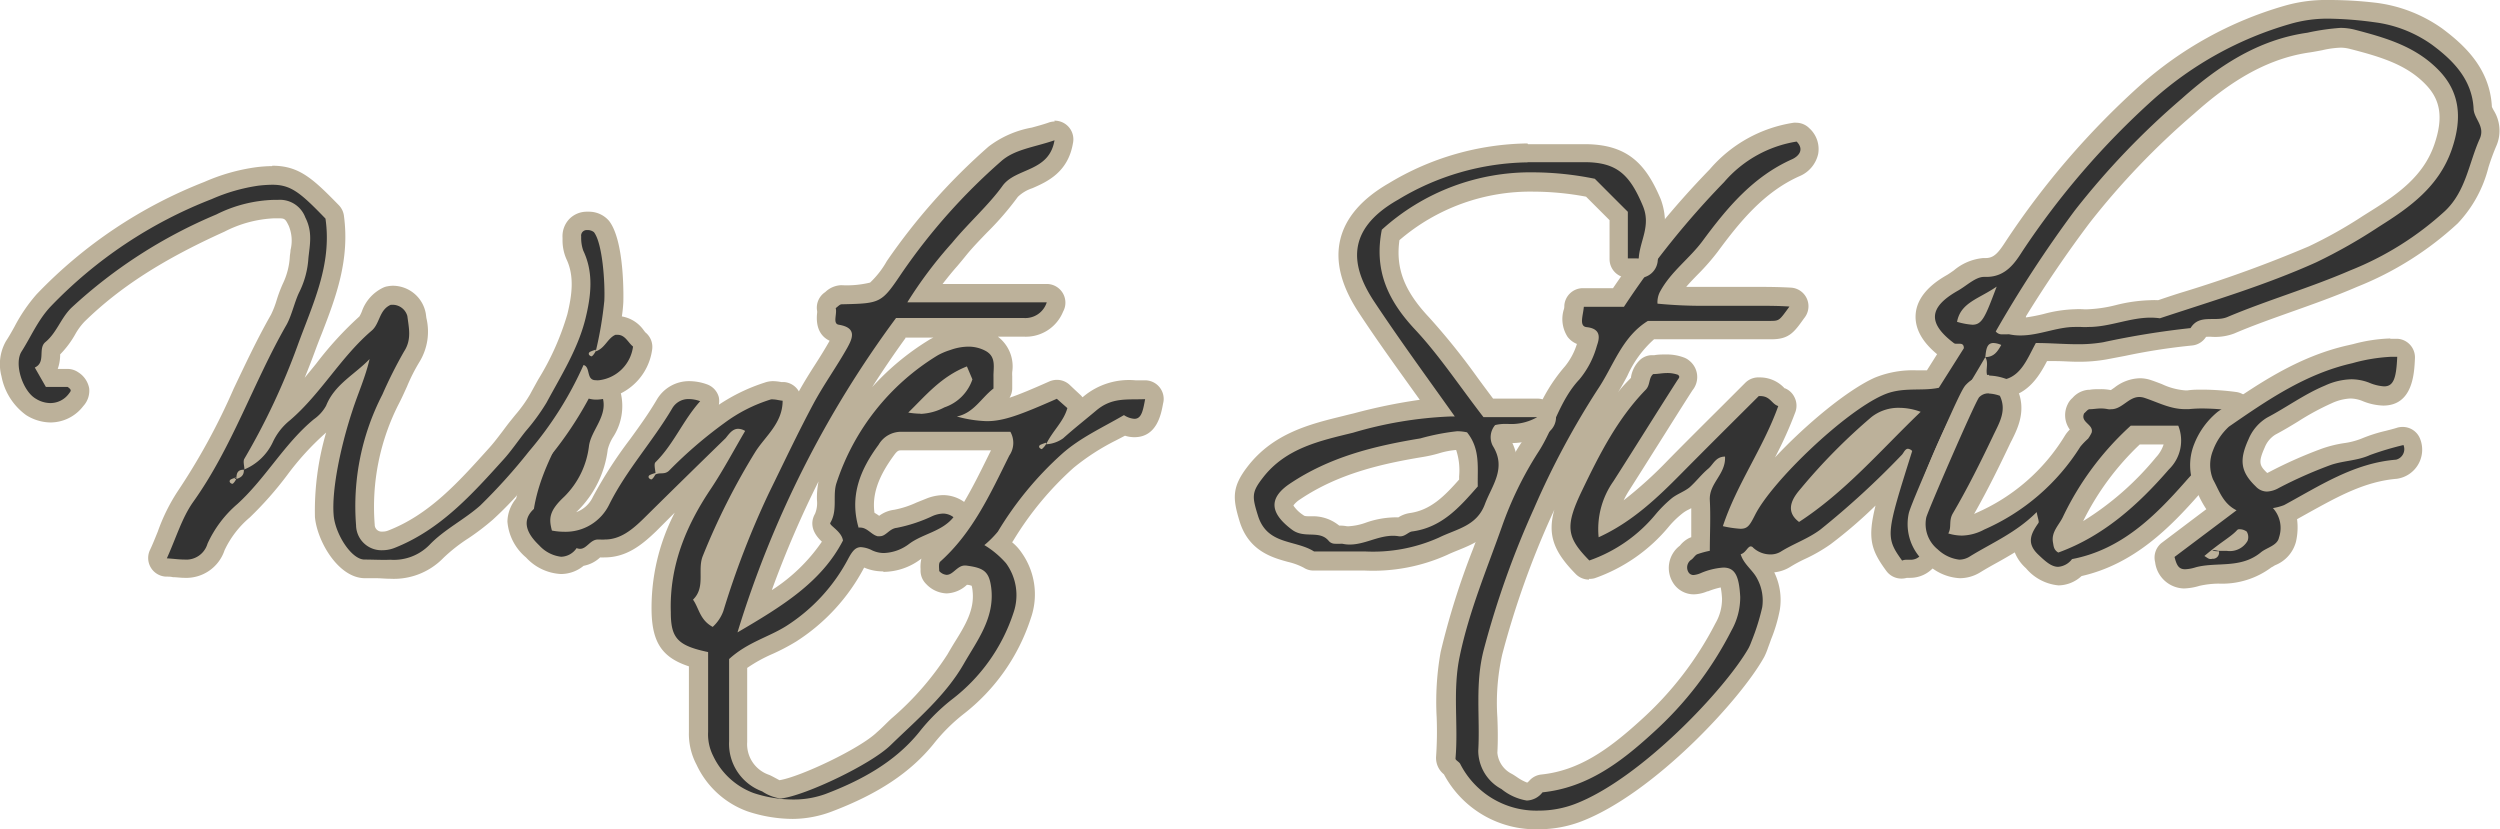 <svg xmlns="http://www.w3.org/2000/svg" viewBox="0 0 268.07 88.92"><defs><style>.cls-1{fill:#333;}.cls-2{fill:#bcb19a;}</style></defs><title>Recurso 4</title><g id="Capa_2" data-name="Capa 2"><g id="Capa_1-2" data-name="Capa 1"><path class="cls-1" d="M165,87.92a10.14,10.14,0,0,1-9.31-5.5.1.1,0,0,0-.05,0,1.34,1.34,0,0,1-.59-1.16,41.09,41.09,0,0,0,.06-4.31,29.91,29.91,0,0,1,.41-6.82A79.83,79.83,0,0,1,159,59.17c.37-1,.74-2,1.1-3a38.46,38.46,0,0,1,4-8.21,23.77,23.77,0,0,0,1.6-3.1A17.09,17.09,0,0,1,168.62,40a8.82,8.82,0,0,0,1.66-3.23,2.51,2.51,0,0,0,.15-.6h0l-.35,0a1.52,1.52,0,0,1-1.1-.57,2.59,2.59,0,0,1-.22-2.11c0-.19.07-.39.08-.57a1,1,0,0,1,1-.93h3.76a92,92,0,0,1,10.55-13,13.84,13.84,0,0,1,8.37-4.66h.14a1,1,0,0,1,.71.3,2,2,0,0,1,.67,1.86A2.47,2.47,0,0,1,192.55,18c-4.06,1.82-6.76,5.16-9.18,8.44a22.9,22.9,0,0,1-2,2.25,14.48,14.48,0,0,0-2.44,3c1.2.08,2.52.12,4.14.12l2.66,0,2.71,0c1.34,0,2.45,0,3.49.08a1,1,0,0,1,.85.57,1,1,0,0,1-.09,1l-.1.14c-1,1.43-1.3,1.81-2.69,1.82H177a11.72,11.72,0,0,0-3.42,4.46c-.44.81-.89,1.65-1.42,2.44a87.06,87.06,0,0,0-6.77,12.66,95.56,95.56,0,0,0-5.29,14.9,24.74,24.74,0,0,0-.55,7c0,1.21,0,2.46,0,3.71a3.74,3.74,0,0,0,2,3.18l.51.32a3.69,3.69,0,0,0,1.68.76c.19,0,.5,0,.94-.54a1,1,0,0,1,.64-.34c4.29-.45,7.6-2.76,11.25-6.09a37.14,37.14,0,0,0,8.22-10.66,6.17,6.17,0,0,0,.81-3.15c-.11-2.19-.48-2.19-.81-2.19a6.68,6.68,0,0,0-2,.52,3.18,3.18,0,0,1-1.16.28,1.61,1.61,0,0,1-1.38-.77,2,2,0,0,1,.57-2.69.52.52,0,0,0,.1-.11,2,2,0,0,1,.68-.56,4.3,4.3,0,0,1,.79-.26c0-.27,0-.55,0-.83,0-1.23,0-2.5,0-3.74a3.38,3.38,0,0,1,.19-1.41,9.78,9.78,0,0,1-.74.68,6.77,6.77,0,0,1-1.13.71,4.85,4.85,0,0,0-.79.47,10.84,10.84,0,0,0-1.57,1.56,17,17,0,0,1-7.6,5.3,1.12,1.12,0,0,1-.31,0,1,1,0,0,1-.72-.3c-2.79-2.84-3-4.45-1-8.63s3.95-7.94,7-11.07a1,1,0,0,0,.14-.4,2.33,2.33,0,0,1,.73-1.35,1,1,0,0,1,.56-.24l.37,0c.4,0,.8-.08,1.19-.08a4.33,4.33,0,0,1,1.54.25,1.49,1.49,0,0,1,.3.18,1.24,1.24,0,0,1,.16,1.82l-.06.1c-1.19,1.85-2.36,3.72-3.53,5.58s-2.2,3.49-3.31,5.22A8.49,8.49,0,0,0,172.35,56a33.58,33.58,0,0,0,7.26-6c2-2,3.94-4,5.84-5.85l2.39-2.38a1,1,0,0,1,.64-.29h.21a2.56,2.56,0,0,1,2,.89,1.9,1.9,0,0,0,.26.22,1,1,0,0,1,.61.5,1,1,0,0,1,.06.8,49.12,49.12,0,0,1-3,6.3,54,54,0,0,0-2.6,5.46,3.35,3.35,0,0,0,.55.06h.14a5.77,5.77,0,0,0,.53-.94c2-3.92,9.94-11.38,14.18-13.29a9.88,9.88,0,0,1,4.09-.7,11.5,11.5,0,0,0,1.69-.09l1.84-2.92-.23-.14c-1.09-.83-2.52-2.13-2.41-3.79s1.7-2.78,2.88-3.46c.26-.15.52-.33.79-.52a4.78,4.78,0,0,1,2.59-1.13h.26c1.43,0,2.15-1,3-2.31A85.4,85.4,0,0,1,230.11,9.93a39.06,39.06,0,0,1,15-8.33,15.28,15.28,0,0,1,4.52-.6,42.9,42.9,0,0,1,5,.38A14.64,14.64,0,0,1,261.33,4c2.19,1.6,4.73,3.92,4.91,7.66a2,2,0,0,0,.29.75,3.1,3.1,0,0,1,.27,2.93c-.34.77-.61,1.57-.89,2.41a12.54,12.54,0,0,1-3,5.61,33.86,33.86,0,0,1-10.49,6.6c-2.28,1-4.62,1.82-6.89,2.63-2.08.74-4.23,1.51-6.29,2.37a4.8,4.8,0,0,1-2,.29c-.91,0-1.24,0-1.51.49a1,1,0,0,1-.77.47,67.67,67.67,0,0,0-7.26,1.13l-2,.38a15.75,15.75,0,0,1-2.91.23c-.76,0-1.52,0-2.28-.06l-1.6-.06-.15.27c-.86,1.67-1.92,3.74-4.61,3.74a6.15,6.15,0,0,1-.93-.08,1.05,1.05,0,0,1-.55-.29,3.92,3.92,0,0,1-.27-.33l-.35.57c-.83,1.37-1.61,2.67-2.33,4a52.23,52.23,0,0,0-3,7.21l-.46,1.25a4.59,4.59,0,0,0,.47,4.67,1,1,0,0,1,0,1.29,2.41,2.41,0,0,1-2,.93h-.45a.92.92,0,0,1-.42.1,1,1,0,0,1-.79-.43c-1.89-2.62-1.91-3.47.05-9.82l-.52.51a63,63,0,0,1-6.9,6.18,15.94,15.94,0,0,1-2.56,1.48,19.49,19.49,0,0,0-1.76,1,3.07,3.07,0,0,1-1.63.43,3.67,3.67,0,0,1-1.67-.4l.24.29a6.56,6.56,0,0,1,1,1.33,5.86,5.86,0,0,1,.59,3.57,15.42,15.42,0,0,1-.88,3c-.11.3-.23.6-.33.9a6.3,6.3,0,0,1-.35.82c-2.36,4.3-11.63,14.35-19.1,17.19A11.67,11.67,0,0,1,165,87.92Zm38.63-43.19a3.66,3.66,0,0,0-2.39.81,61.46,61.46,0,0,0-7.43,7.51c-.32.37-.88,1-.82,1.53a.36.36,0,0,0,0,.1,62,62,0,0,0,8.9-7.94l2-2Zm12-9.88a4.48,4.48,0,0,0,1,.11,12.14,12.14,0,0,0,2.71-.44,13.28,13.28,0,0,1,3.12-.48,6.45,6.45,0,0,1,.76,0,5.53,5.53,0,0,0,.71,0,14.57,14.57,0,0,0,3.12-.47,16.79,16.79,0,0,1,3.52-.5c.32,0,.63,0,.93.05l3.05-1A136.2,136.2,0,0,0,248,27.33,48.44,48.44,0,0,0,253.91,24l.74-.46c3-1.87,6.06-4,7.33-7.73,1.08-3.15.72-5.52-1.15-7.45-2.22-2.3-5.07-3.18-8.57-4.08a5.15,5.15,0,0,0-1.3-.17,11.32,11.32,0,0,0-2.13.28c-.42.08-.84.17-1.29.23-5.58.79-9.85,4.07-12.95,6.83a83.4,83.4,0,0,0-11.34,11.86,127.9,127.9,0,0,0-7.72,11.52Zm-4.49-1.05.27,0c.16,0,.34-.23.58-.73A3.44,3.44,0,0,0,211.18,33.8Z"/><path class="cls-2" d="M249.68,2a39.64,39.64,0,0,1,4.89.38,13.59,13.59,0,0,1,6.17,2.39c2.24,1.65,4.35,3.72,4.5,6.91.05,1.09,1.27,1.86.65,3.22-1.17,2.6-1.46,5.57-3.7,7.71A33.15,33.15,0,0,1,252,29c-4.35,1.88-8.86,3.18-13.18,5-1.31.55-3-.36-3.93,1.18a90.24,90.24,0,0,0-9.38,1.52,15.47,15.47,0,0,1-2.73.21c-1.49,0-3-.13-4.48-.13-1,1.82-1.72,4-4.16,4a4.4,4.4,0,0,1-.77-.07c-.73-.74,0-1.61-.49-2.42.94,0,1.32-.61,1.71-1.3a2.21,2.21,0,0,0-.84-.21c-.73,0-.78.74-.87,1.51-1.39,2.42-2.82,4.61-4,6.91a64.26,64.26,0,0,0-3.51,8.59c-.69,1.92-.76,4,.65,5.66a1.4,1.4,0,0,1-1.21.57h-.35a1.2,1.2,0,0,0-.5.09c-1.84-2.55-1.71-2.85,1.08-11.75a.71.71,0,0,0-.45-.24c-.33,0-.48.49-.68.67a90.36,90.36,0,0,1-8.72,8c-1.34,1-2.89,1.51-4.27,2.38a2.09,2.09,0,0,1-1.09.28,2.73,2.73,0,0,1-1.85-.73.34.34,0,0,0-.25-.13c-.33,0-.53.69-1.08.84.32,1.09,1.34,1.72,1.8,2.68a4.9,4.9,0,0,1,.51,3,23.8,23.8,0,0,1-1.17,3.71,5.65,5.65,0,0,1-.29.67C185,73.89,175.9,83.53,168.88,86.21a10.91,10.91,0,0,1-3.85.71,9.16,9.16,0,0,1-8.45-5c-.11-.23-.52-.4-.51-.58.32-3.66-.33-7.3.46-11,1-4.79,2.89-9.27,4.5-13.82a38.07,38.07,0,0,1,3.89-8c1.66-2.52,2.3-5.56,4.43-7.83a9.59,9.59,0,0,0,1.88-3.61c.22-.65.6-1.81-1.08-2-.88-.07-.38-1.3-.32-2.18h4.3a91.16,91.16,0,0,1,10.74-13.37,12.94,12.94,0,0,1,7.78-4.35c.9.92.13,1.62-.5,1.9-4.18,1.87-6.94,5.18-9.58,8.75-1.38,1.87-3.36,3.26-4.52,5.36a2.39,2.39,0,0,0-.32,1.37,49.9,49.9,0,0,0,5.33.23c1.79,0,3.58,0,5.38,0,1.14,0,2.29,0,3.44.08-1.08,1.49-1.08,1.53-2,1.54H176.7c-2.8,1.73-3.69,4.84-5.38,7.34a87.5,87.5,0,0,0-6.85,12.81,96.06,96.06,0,0,0-5.34,15c-1,3.71-.41,7.31-.62,10.94A4.69,4.69,0,0,0,161,84.61a5.81,5.81,0,0,0,2.71,1.23,2.22,2.22,0,0,0,1.69-.88c4.8-.5,8.41-3.24,11.81-6.35a38,38,0,0,0,8.45-11A7.24,7.24,0,0,0,186.6,64c-.12-2.18-.52-3.14-1.81-3.14a7.4,7.4,0,0,0-2.39.58,2.53,2.53,0,0,1-.81.22.63.63,0,0,1-.55-.32,1,1,0,0,1,.37-1.36c.2-.17.35-.44.58-.55a10.16,10.16,0,0,1,1.35-.37c0-1.75.1-3.6,0-5.43s1.74-2.77,1.63-4.67c-1,0-1.27.85-1.78,1.28-.72.6-1.3,1.37-2,2-.57.47-1.32.71-1.91,1.17a13.64,13.64,0,0,0-1.71,1.69,16.09,16.09,0,0,1-7.15,5c-2.45-2.49-2.63-3.65-.78-7.5s3.79-7.69,6.82-10.8c.52-.53.3-1.26.81-1.69.49,0,1-.11,1.47-.11a3.41,3.41,0,0,1,1.19.19c.26.23.09.34-.09.62-2.3,3.59-4.54,7.21-6.84,10.8a8.88,8.88,0,0,0-1.58,6c3.59-1.64,6.3-4.23,8.95-6.92,2.8-2.83,5.62-5.63,8.22-8.22h.15c1.1,0,1.23.86,1.94,1.07-1.61,4.5-4.45,8.37-5.94,12.88a11.82,11.82,0,0,0,1.89.28c.78,0,1-.38,1.57-1.5,1.82-3.6,9.55-11,13.7-12.83,2.07-.94,4.09-.38,6-.79l2.68-4.24c0-.41-.21-.48-.44-.48l-.36,0a.39.39,0,0,1-.27-.07c-2.82-2.14-2.7-3.82.36-5.58,1-.55,1.94-1.52,2.88-1.52h.26c2.07,0,3.07-1.53,3.86-2.77a85.23,85.23,0,0,1,14-16.23,37.69,37.69,0,0,1,14.66-8.11A14.29,14.29,0,0,1,249.68,2M214.63,35.85c.2,0,.41,0,.6,0a.9.9,0,0,1,.23,0,5.43,5.43,0,0,0,1.2.12c2,0,3.88-.91,5.83-.91.22,0,.43,0,.65,0a7.37,7.37,0,0,0,.82,0c2.26,0,4.4-1,6.64-1a7.23,7.23,0,0,1,1,.07c5.63-1.86,11.32-3.55,16.76-6a57,57,0,0,0,6.79-3.86c3.19-2,6.37-4.24,7.75-8.25,1.12-3.26.92-6.09-1.38-8.47-2.49-2.58-5.68-3.49-9-4.36a6.22,6.22,0,0,0-1.55-.2,24.45,24.45,0,0,0-3.56.52c-5.39.76-9.67,3.68-13.48,7.08a83.57,83.57,0,0,0-11.47,12A129.5,129.5,0,0,0,214,35.54a.81.81,0,0,0,.68.31m-.58-5.12c-1.92,1.33-3.86,1.7-4.25,3.78a7.7,7.7,0,0,0,1.65.31c1.06,0,1.39-.89,2.6-4.09M192.86,56c5-3.24,8.78-7.71,13.09-11.84a6.65,6.65,0,0,0-2.29-.43,4.68,4.68,0,0,0-3,1,62.63,62.63,0,0,0-7.55,7.64c-.53.63-2,2.25-.21,3.59M249.68,0a16,16,0,0,0-4.82.65A39.83,39.83,0,0,0,229.43,9.2a86.7,86.7,0,0,0-14.32,16.62c-.81,1.26-1.29,1.85-2.18,1.85h-.26A5.66,5.66,0,0,0,209.5,29c-.26.18-.5.35-.7.47-.8.46-3.24,1.86-3.39,4.26-.13,2,1.36,3.47,2.3,4.25l-1.09,1.73c-.35,0-.73,0-1.12,0a10.78,10.78,0,0,0-4.48.79c-2.92,1.31-7.37,5-10.69,8.55a42.31,42.31,0,0,0,2.19-4.88,2,2,0,0,0-.11-1.59,1.93,1.93,0,0,0-1-.94l-.05,0a3.57,3.57,0,0,0-2.66-1.17h-.28a2,2,0,0,0-1.28.58l-2.38,2.38c-1.91,1.9-3.89,3.87-5.85,5.86a44.67,44.67,0,0,1-4.81,4.36,9.58,9.58,0,0,1,.55-1c1.11-1.74,2.2-3.48,3.3-5.22s2.34-3.73,3.53-5.58l0,0a2.24,2.24,0,0,0-.33-3.17,1.89,1.89,0,0,0-.6-.35,5.17,5.17,0,0,0-1.89-.32c-.46,0-.88,0-1.29.08l-.36,0a1.94,1.94,0,0,0-1.12.47,3.24,3.24,0,0,0-1,1.87l0,.08c-.49.51-1,1-1.4,1.58.36-.59.69-1.19,1-1.77a11.59,11.59,0,0,1,2.87-3.94h12.59c1.89,0,2.43-.75,3.49-2.24l.1-.13A2,2,0,0,0,192,30.84c-1.06-.06-2.19-.08-3.55-.08l-2.72,0-2.66,0c-.82,0-1.57,0-2.26,0,.39-.46.83-.91,1.29-1.38A24.22,24.22,0,0,0,184.18,27c2.34-3.17,4.94-6.4,8.78-8.11a3.38,3.38,0,0,0,2-2.39,3,3,0,0,0-.94-2.74,2,2,0,0,0-1.42-.6,1.23,1.23,0,0,0-.27,0,14.77,14.77,0,0,0-9,5,93.59,93.59,0,0,0-10.37,12.74h-3.22a2,2,0,0,0-2,1.86c0,.11,0,.3-.07.47a3.51,3.51,0,0,0,.42,2.89,2.35,2.35,0,0,0,1,.76,7.21,7.21,0,0,1-1.28,2.4,17.8,17.8,0,0,0-3.12,5.14,21.08,21.08,0,0,1-1.53,3,39,39,0,0,0-4.1,8.42c-.36,1-.73,2-1.1,3a82,82,0,0,0-3.48,11.06,30.35,30.35,0,0,0-.43,7,39,39,0,0,1-.06,4.21,2.25,2.25,0,0,0,.84,1.92A11.15,11.15,0,0,0,165,88.92a12.78,12.78,0,0,0,4.56-.84c7.8-3,17.13-13.12,19.62-17.65a7.33,7.33,0,0,0,.41-1c.11-.29.22-.59.32-.88a16.35,16.35,0,0,0,.94-3.18,6.75,6.75,0,0,0-.6-4,4,4,0,0,0,1.66-.55,15.4,15.4,0,0,1,1.67-.9,17.4,17.4,0,0,0,2.72-1.57,49.53,49.53,0,0,0,4.81-4.14c-.86,3.48-.52,4.73,1.15,7a2,2,0,0,0,1.62.83,2,2,0,0,0,.59-.08h.26a3.38,3.38,0,0,0,2.75-1.29,2,2,0,0,0,0-2.58c-.75-.88-.84-2.11-.28-3.68.16-.42.31-.84.46-1.26a49.76,49.76,0,0,1,2.93-7.07c.64-1.19,1.33-2.35,2.06-3.56a1.8,1.8,0,0,0,.4.1,6,6,0,0,0,1.09.1c3.12,0,4.47-2.31,5.36-4l.95,0c.76,0,1.54.07,2.33.07a16.73,16.73,0,0,0,3.09-.25l2-.38a66,66,0,0,1,7.15-1.11,2,2,0,0,0,1.53-.93,4.72,4.72,0,0,1,.68,0,5.79,5.79,0,0,0,2.34-.36c2-.86,4.17-1.62,6.24-2.36,2.28-.81,4.64-1.65,6.95-2.65a34.78,34.78,0,0,0,10.78-6.8,13.52,13.52,0,0,0,3.29-6,23.78,23.78,0,0,1,.85-2.31,4.1,4.1,0,0,0-.29-3.81c-.07-.13-.16-.3-.19-.38-.21-4.14-3-6.65-5.31-8.38a15.58,15.58,0,0,0-7.1-2.77A42.66,42.66,0,0,0,249.68,0ZM217.24,33.92c2.07-3.37,4.35-6.73,6.81-10a81.8,81.8,0,0,1,11.2-11.71c3-2.67,7.12-5.84,12.43-6.59.48-.07.92-.16,1.35-.24A10.08,10.08,0,0,1,251,5.11a4.15,4.15,0,0,1,1,.14c3.34.86,6.06,1.69,8.1,3.81,1.62,1.67,1.9,3.6.93,6.43-1.17,3.41-3.94,5.35-6.92,7.2l-.73.46a48.15,48.15,0,0,1-5.82,3.27,134.67,134.67,0,0,1-13.29,4.84c-1,.3-1.91.61-2.86.93a7.5,7.5,0,0,0-.82,0,16.86,16.86,0,0,0-3.73.53,14.48,14.48,0,0,1-2.91.44,3.86,3.86,0,0,1-.6,0,8.12,8.12,0,0,0-.86,0,14.24,14.24,0,0,0-3.36.51,19.16,19.16,0,0,1-1.9.37ZM170.37,62.07A2,2,0,0,0,171,62a18.07,18.07,0,0,0,8-5.6A9.91,9.91,0,0,1,180.47,55a3.47,3.47,0,0,1,.64-.38l.24-.13c0,1,0,2,0,3v.11l-.22.09a3,3,0,0,0-1,.82l0,0a3,3,0,0,0-.72,4,2.62,2.62,0,0,0,2.22,1.22,3.89,3.89,0,0,0,1.44-.32l.07,0a8.31,8.31,0,0,1,1.37-.42,8.74,8.74,0,0,1,.14,1.21,5.21,5.21,0,0,1-.71,2.64,36.17,36.17,0,0,1-8,10.38c-3.5,3.19-6.65,5.41-10.67,5.83a2,2,0,0,0-1.29.67,1.32,1.32,0,0,1-.22.2,4.93,4.93,0,0,1-1.11-.6c-.18-.12-.36-.24-.54-.34a2.81,2.81,0,0,1-1.55-2.26c.07-1.29.05-2.56,0-3.79a23.66,23.66,0,0,1,.52-6.75,93.88,93.88,0,0,1,5.23-14.74l.36-.79c-.76,2.72-.06,4.51,2.29,6.9a2,2,0,0,0,1.43.6Z"/><path class="cls-1" d="M85,86.77A14.37,14.37,0,0,1,80.47,86a8.59,8.59,0,0,1-4.9-4.52,6,6,0,0,1-.65-3c0-2.08,0-4.17,0-6.23V70.7c-3-.77-3.94-2-4-5-.15-4.69,1.28-9.09,4.48-13.85.62-.92,1.2-1.9,1.77-2.88q-3.77,3.66-7.49,7.35c-1.33,1.3-2.83,2.51-4.82,2.51a4.31,4.31,0,0,1-.71,0h0c-.1,0-.28.15-.43.27a2.29,2.29,0,0,1-1.53.7,2.91,2.91,0,0,1-2,.85A5.61,5.61,0,0,1,55.41,56a3,3,0,0,1,.86-2,32.2,32.2,0,0,1,3.37-8.32c.68-1.31,1.37-2.65,2-4a1,1,0,0,1,.92-.61H64.2a1,1,0,0,1,.81.42l.09.11a2,2,0,0,1,.47.78,5.27,5.27,0,0,1-.78,4.06A5.31,5.31,0,0,0,64.15,48a10.16,10.16,0,0,1-3,6.06c-1,1-1.23,1.45-1.17,2l.51,0a4.2,4.2,0,0,0,3.93-2.4,44.08,44.08,0,0,1,3.88-6.06c1-1.38,2-2.81,2.89-4.28a3,3,0,0,1,2.65-1.52,4.75,4.75,0,0,1,1.54.28,1,1,0,0,1,.64.7,1,1,0,0,1-.22.91,23.17,23.17,0,0,0-2.1,2.93c-.27.44-.56.89-.86,1.33.89-.79,1.84-1.53,2.76-2.25l1.4-1.1a17.37,17.37,0,0,1,5.27-2.7,1.68,1.68,0,0,1,.6-.1,4.72,4.72,0,0,1,.69.08l.41.07a1,1,0,0,1,.9,1,7.25,7.25,0,0,1-2.12,4.74,12.77,12.77,0,0,0-1,1.28,70.39,70.39,0,0,0-5.56,11,4.13,4.13,0,0,0-.16,1.54,5,5,0,0,1-.61,2.87l.21.45a4.21,4.21,0,0,0,.56,1,2.12,2.12,0,0,0,.32-.62,94.05,94.05,0,0,1,4.92-12.76l1-2c1.22-2.52,2.49-5.14,3.84-7.66.59-1.09,1.25-2.14,1.89-3.16s1.21-1.91,1.74-2.88a3.56,3.56,0,0,0,.37-.84,1.74,1.74,0,0,0-.57-.16c-.91-.15-1.3-.86-1.16-2.09a3.73,3.73,0,0,0,0-.42,1,1,0,0,1,.4-1.08l.12-.1a1.62,1.62,0,0,1,1-.49c3.75-.09,3.75-.09,5.72-3a65.64,65.64,0,0,1,10.73-12.06,10,10,0,0,1,4.25-1.91c.6-.16,1.23-.33,1.86-.55a1,1,0,0,1,.33-.06,1,1,0,0,1,.64.23,1,1,0,0,1,.35.92c-.41,2.7-2.28,3.52-3.78,4.18a4.54,4.54,0,0,0-2,1.27,29.41,29.41,0,0,1-3.17,3.67c-.77.8-1.57,1.63-2.27,2.49l-1,1.2a42.06,42.06,0,0,0-2.77,3.55h13.14a1,1,0,0,1,.84.47,1,1,0,0,1,.06,1,3.36,3.36,0,0,1-3.34,2.25c-2.09,0-4.1,0-6.15,0H96.59a110,110,0,0,0-15.71,30.5c3.76-2.3,6.63-4.48,8.47-7.73a3.78,3.78,0,0,0-.56-.57c-.31-.27-1.05-.92-.57-1.74a3.69,3.69,0,0,0,.34-2,6.6,6.6,0,0,1,.25-2.16A26.28,26.28,0,0,1,100,37.25a8.52,8.52,0,0,1,1.56-.67,6.92,6.92,0,0,1,2.24-.41,4.9,4.9,0,0,1,2.33.57,2.9,2.9,0,0,1,1.39,3.1,5.09,5.09,0,0,0,0,.55c0,.28,0,.57,0,.86v.41a1,1,0,0,1-.4.8,8.75,8.75,0,0,0-1.09,1c-.21.22-.42.45-.65.67h.42c1.59,0,3.17-.58,7.11-2.31a1,1,0,0,1,1.08.18l1.13,1.05a1,1,0,0,1,.29,1,4.56,4.56,0,0,1-.18.52l.29-.23c.44-.37.89-.72,1.31-1.09a6.76,6.76,0,0,1,4.91-1.47l1,0h0a1,1,0,0,1,1,1.18l0,.1c-.22,1.2-.52,2.83-2.11,2.83a2.66,2.66,0,0,1-1.1-.26l-1.34.74a24.38,24.38,0,0,0-4.7,3.06,35.57,35.57,0,0,0-6.66,8,3.77,3.77,0,0,1-.72.83,5.62,5.62,0,0,1,1.58,1.5,6.81,6.81,0,0,1,.91,6.2,20.32,20.32,0,0,1-6.92,9.82,20,20,0,0,0-3.35,3.36c-2.37,2.91-5.68,5.1-10.43,6.9A10.75,10.75,0,0,1,85,86.77Zm-5.84-13.4c0,2.06,0,4.1,0,6.14a4.42,4.42,0,0,0,3,4.44c.22.1.43.22.64.33a1.83,1.83,0,0,0,.83.34c2.46-.33,9.16-3.47,11.19-5.44l1.52-1.46a32.51,32.51,0,0,0,6.19-7.08c.22-.4.46-.79.7-1.18,1.2-2,2.35-3.89,2.09-6.23-.14-1.31-.26-1.41-1.85-1.62a2.12,2.12,0,0,0-.41.29,2.38,2.38,0,0,1-1.53.69A2.14,2.14,0,0,1,100,61.9a1,1,0,0,1-.3-.8s0-.1,0-.17a1.73,1.73,0,0,1,.43-1.47c3.08-2.76,4.84-6.32,6.7-10.1l.48-1a2,2,0,0,0,.33-1.11h-5.74c-1.72,0-3.44,0-5.16,0h0a1.84,1.84,0,0,0-1.73,1c-2,2.75-2.67,5-2.14,7.44a3.3,3.3,0,0,1,1,.59,1.6,1.6,0,0,0,.43.27,2,2,0,0,1,.25-.2A2.82,2.82,0,0,1,96,55.63a10.23,10.23,0,0,0,2.66-.85l1-.39a4.38,4.38,0,0,1,1.48-.32,2.89,2.89,0,0,1,1.71.58,1,1,0,0,1,.4.66,1,1,0,0,1-.19.76,7.36,7.36,0,0,1-3.2,2.14,8.13,8.13,0,0,0-1.74.9,5.85,5.85,0,0,1-3.35,1.16,4,4,0,0,1-1.68-.35,2.15,2.15,0,0,0-.76-.24h0a2.22,2.22,0,0,0-.42.65,20.16,20.16,0,0,1-7,7.62,21.22,21.22,0,0,1-2.4,1.26,14.34,14.34,0,0,0-3.31,1.93Zm24-32.73A13.55,13.55,0,0,0,100,43.12l.88-.36a4.33,4.33,0,0,0,2.39-2Z"/><path class="cls-2" d="M113.09,14.94h0m0,0c-.53,3.57-4.17,3-5.6,5s-3.67,4-5.4,6.1a45.54,45.54,0,0,0-4.8,6.38h14.95a2.4,2.4,0,0,1-2.44,1.68h-.07c-2,0-4,0-6.1,0H96.08a111.15,111.15,0,0,0-17,33.71c4.8-2.81,9-5.38,11.31-9.85-.14-1-1.51-1.63-1.36-1.89.83-1.4.21-2.95.68-4.32A25.19,25.19,0,0,1,100.55,38.1a7.11,7.11,0,0,1,1.35-.57,5.82,5.82,0,0,1,1.92-.36,3.86,3.86,0,0,1,1.85.45c1.2.64.83,1.8.86,2.81,0,.39,0,.79,0,1.23-1.31,1-2.11,2.63-3.93,3a13.28,13.28,0,0,0,3.21.5c1.81,0,3.59-.67,7.51-2.4l1.13,1c-.4,1.46-1.59,2.44-2.28,3.89v-.18a4.62,4.62,0,0,0-.62.23c-.21.13-.16.37.16.46,0,0,0,0,0,0s.3-.24.44-.52h0A3.44,3.44,0,0,0,114,47c1.11-1,2.38-2,3.51-2.95,1.71-1.46,3.27-1.17,5.28-1.25-.22,1.17-.37,2.11-1.15,2.11a2.33,2.33,0,0,1-1.12-.4c-2.27,1.33-4.71,2.42-6.68,4.19A36.4,36.4,0,0,0,107,57a10.7,10.7,0,0,1-1.45,1.45,9.85,9.85,0,0,1,2.32,1.94,5.79,5.79,0,0,1,.8,5.33A19.21,19.21,0,0,1,102.07,75a21.05,21.05,0,0,0-3.53,3.53c-2.64,3.25-6.3,5.19-10,6.6a10,10,0,0,1-3.52.6,13.59,13.59,0,0,1-4.23-.7,7.8,7.8,0,0,1-4.33-4,5.12,5.12,0,0,1-.53-2.55c0-2.87,0-5.74,0-8.56-3.27-.69-4-1.49-4-4.27-.16-4.93,1.59-9.22,4.31-13.26,1.33-2,2.45-4.12,3.66-6.18a1.48,1.48,0,0,0-.75-.23c-.62,0-1,.58-1.34,1q-4.43,4.31-8.82,8.65c-1.18,1.15-2.46,2.22-4.12,2.22a3.73,3.73,0,0,1-.57,0h-.17c-.85,0-1.2,1-1.93,1a1,1,0,0,1-.37-.08,2.07,2.07,0,0,1-1.66.93,3.76,3.76,0,0,1-2.34-1.21c-.81-.78-2.26-2.38-.58-3.92C58,49.9,60.74,46.14,62.51,42H64.2a2.09,2.09,0,0,1,.41.59c.6,2-1.21,3.52-1.45,5.2a9.16,9.16,0,0,1-2.66,5.47c-1.66,1.55-1.65,2.37-1.32,3.63a7,7,0,0,0,1.34.13,5.2,5.2,0,0,0,4.82-2.95c1.86-3.71,4.66-6.75,6.74-10.28a2,2,0,0,1,1.79-1,3.61,3.61,0,0,1,1.21.23c-1.85,2.06-2.84,4.61-4.79,6.54-.18.17-.06.65,0,1.16a3,3,0,0,0-.62.22c-.21.13-.16.37.15.47h0c.12,0,.3-.24.45-.52v0h0c.5-.28,1,.06,1.5-.45a46.71,46.71,0,0,1,5.89-5.07,16.47,16.47,0,0,1,5-2.54.71.71,0,0,1,.26,0c.28,0,.61.1,1,.14,0,2.4-1.85,3.79-2.92,5.47a73.28,73.28,0,0,0-5.63,11.15c-.63,1.51.33,3.36-1.06,4.71.65.91.72,2.17,2.11,2.92a4.26,4.26,0,0,0,1.14-1.69,92.66,92.66,0,0,1,4.87-12.62c1.58-3.22,3.11-6.47,4.8-9.63,1.11-2.06,2.51-4,3.63-6,.52-.95,1.1-2.13-.92-2.46-.69-.11-.15-1.18-.33-1.78.22-.15.42-.4.63-.41,4.25-.1,4.26-.09,6.53-3.46a64.14,64.14,0,0,1,10.57-11.87c1.45-1.3,3.55-1.5,5.77-2.27M98.73,44.38a6,6,0,0,0,2.54-.7,4.77,4.77,0,0,0,3-3l-.59-1.39c-2.77,1.09-4.43,3.14-6.29,4.95a8.56,8.56,0,0,0,1.29.12M92.08,56.57h.15c.77,0,1.19.76,1.87.93l.24,0c.68,0,1-.81,1.82-.9A16.31,16.31,0,0,0,100,55.33a3.09,3.09,0,0,1,1.12-.26,1.84,1.84,0,0,1,1.12.39C101,57,99,57.21,97.51,58.3a4.74,4.74,0,0,1-2.75,1A3,3,0,0,1,93.49,59a3,3,0,0,0-1.17-.33c-.57,0-.9.39-1.33,1.17a19.12,19.12,0,0,1-6.64,7.26c-1.91,1.22-4.18,1.75-6.17,3.57,0,3,0,5.91,0,8.84a5.43,5.43,0,0,0,3.55,5.35,4.77,4.77,0,0,0,1.88.75l.22,0c2.61-.35,9.53-3.63,11.66-5.7,2.83-2.75,5.92-5.33,7.88-8.77,1.4-2.44,3.27-4.83,2.93-8-.21-1.9-.82-2.25-2.72-2.5h-.13c-.8,0-1.25,1-1.94,1a1.18,1.18,0,0,1-.8-.41c0-.28-.09-.8.1-1,3.5-3.13,5.38-7.28,7.41-11.37a2.4,2.4,0,0,0,.12-2.56H101.9c-1.71,0-3.42,0-5.13,0h-.09a2.78,2.78,0,0,0-2.47,1.39c-2,2.7-3.14,5.54-2.13,8.94m20.16-24.12h0m10.53,10.36h0m-10.6,4.91h0m-41.91,3v.18h0v-.17h0m42.83-37.76H113a2,2,0,0,0-.6.13c-.58.2-1.18.36-1.76.52A10.81,10.81,0,0,0,106,15.72,66.21,66.21,0,0,0,95.09,28a9.69,9.69,0,0,1-1.79,2.3,10.58,10.58,0,0,1-3.09.28,2.6,2.6,0,0,0-1.71.73l-.07.05a2,2,0,0,0-.81,2,1.1,1.1,0,0,1,0,.18c-.21,1.89.64,2.67,1.34,3-.48.85-1,1.69-1.56,2.56s-1.19,1.88-1.74,2.87a2,2,0,0,0-1.55-1l-.32,0a5.09,5.09,0,0,0-.87-.1,2.65,2.65,0,0,0-.94.16,19.58,19.58,0,0,0-4.9,2.37,2.15,2.15,0,0,0,0-.8,2,2,0,0,0-1.28-1.39,5.62,5.62,0,0,0-1.87-.34,4,4,0,0,0-3.51,2c-.84,1.43-1.81,2.78-2.84,4.2a47.22,47.22,0,0,0-4,6.2,3.15,3.15,0,0,1-1.8,1.65l.11-.1a11.13,11.13,0,0,0,3.28-6.64,4.85,4.85,0,0,1,.53-1.25A6.11,6.11,0,0,0,66.53,42a3.33,3.33,0,0,0-.66-1.14l-.06-.06A1.94,1.94,0,0,0,64.2,40H62.51a2,2,0,0,0-1.84,1.21c-.56,1.31-1.22,2.58-1.92,3.92a34.54,34.54,0,0,0-3.41,8.33,4,4,0,0,0-.93,2.46,5.58,5.58,0,0,0,2,3.86,5.45,5.45,0,0,0,3.73,1.77,3.83,3.83,0,0,0,2.44-.88,3.51,3.51,0,0,0,1.77-.9h0a3.85,3.85,0,0,0,.48,0c2.35,0,4-1.34,5.52-2.8l2-2A22.22,22.22,0,0,0,69.87,65.7c.1,3.21,1.15,4.82,4,5.75v.8c0,2,0,4.15,0,6.25A7.08,7.08,0,0,0,74.69,82a9.63,9.63,0,0,0,5.46,5,15.53,15.53,0,0,0,4.86.81A12,12,0,0,0,89.24,87c4.92-1.87,8.37-4.16,10.85-7.21a19.3,19.3,0,0,1,3.2-3.2,21.29,21.29,0,0,0,7.24-10.29,7.72,7.72,0,0,0-1-7.06,5.1,5.1,0,0,0-1-1.09l.12-.18a34.3,34.3,0,0,1,6.47-7.81,24.29,24.29,0,0,1,4.51-2.92l1-.52a3.32,3.32,0,0,0,1,.16c2.42,0,2.88-2.46,3.09-3.64h0a1.76,1.76,0,0,0,.06-.46,2,2,0,0,0-2-2h-.1l-.93,0a7.61,7.61,0,0,0-5.55,1.72l-.13.1a1.62,1.62,0,0,0-.25-.28l-.57-.53-.55-.52a2,2,0,0,0-1.37-.54,2.1,2.1,0,0,0-.81.17c-1.89.84-3.23,1.4-4.27,1.75a2,2,0,0,0,.29-1v-.4c0-.31,0-.6,0-.9a3.73,3.73,0,0,1,0-.47A4,4,0,0,0,107,36.1l2.69,0h.09A4.31,4.31,0,0,0,114,33.4a1.92,1.92,0,0,0,.24-.95,2,2,0,0,0-2-2H101.07c.51-.65,1-1.27,1.57-1.91.34-.4.67-.8,1-1.21.68-.83,1.43-1.6,2.22-2.42a31.88,31.88,0,0,0,3.28-3.8,4.06,4.06,0,0,1,1.56-.93c1.53-.67,3.82-1.67,4.35-4.82a2,2,0,0,0-2-2.42Zm0,4Zm-16,19.17h3a3.91,3.91,0,0,0-.57.31,27.65,27.65,0,0,0-6,5q1.69-2.65,3.57-5.25ZM93.77,55c-.27-1.94.38-3.84,2.06-6.14.41-.57.53-.57.85-.57,1.55,0,3.2,0,5.22,0h4.36l-.32.65c-.83,1.69-1.65,3.34-2.56,4.88a3.89,3.89,0,0,0-2.25-.73,5.08,5.08,0,0,0-1.84.39l-1,.4a10.34,10.34,0,0,1-2.39.78,3.41,3.41,0,0,0-1.63.65,4.89,4.89,0,0,0-.53-.34Zm-11,8.25a109.79,109.79,0,0,1,5-11.63,8.81,8.81,0,0,0-.17,2,3,3,0,0,1-.2,1.46c-.33.57-.68,1.7.73,3a18.78,18.78,0,0,1-5.32,5.17Zm12-1.93a6.72,6.72,0,0,0,3.95-1.36l.08-.06A3.73,3.73,0,0,0,98.71,61v.09a2,2,0,0,0,.61,1.54,3.15,3.15,0,0,0,2.19,1,3.35,3.35,0,0,0,2.17-.92h0c.26,0,.42.08.51.1a3.19,3.19,0,0,1,.1.58c.22,2-.79,3.67-2,5.6-.24.4-.48.8-.71,1.2a31.46,31.46,0,0,1-6,6.86c-.52.48-1,1-1.54,1.46-1.82,1.77-8.25,4.8-10.46,5.15l-.37-.2c-.21-.11-.45-.25-.73-.37a3.47,3.47,0,0,1-2.36-3.53q0-3.06,0-6.13V71.62a16.12,16.12,0,0,1,2.74-1.51,22.49,22.49,0,0,0,2.51-1.32,21,21,0,0,0,7.29-7.93,5.13,5.13,0,0,0,2,.41Z"/><path class="cls-1" d="M41.87,61.06c-.49,0-1,0-1.47-.06s-.88,0-1.32,0c-2.17,0-4.1-3.42-4.3-5.63-.27-3.12.92-8.21,2-11.62.22-.67.46-1.33.7-2l.06-.14a6.12,6.12,0,0,0-1.69,2.23,4.62,4.62,0,0,1-1.53,1.78l-.08.08A30,30,0,0,0,30,50.3a36.54,36.54,0,0,1-3.9,4.41,11.27,11.27,0,0,0-3,3.89A3.35,3.35,0,0,1,19.77,61c-.36,0-.74,0-1.15-.07l-.78-.06a1,1,0,0,1-.81-.48,1,1,0,0,1-.05-.93c.32-.71.6-1.4.87-2.07a19.55,19.55,0,0,1,2-4.07,73,73,0,0,0,6.07-11.19c1.22-2.61,2.48-5.31,3.94-7.86a11.42,11.42,0,0,0,.68-1.72,14.87,14.87,0,0,1,.6-1.63A8.51,8.51,0,0,0,32,27.58c0-.21,0-.41.07-.62a5,5,0,0,0-.29-3.19,1.94,1.94,0,0,0-2.07-1.34h-.39A13.8,13.8,0,0,0,23.61,24c-6.7,3-11.4,6.07-15.25,9.83a7.71,7.71,0,0,0-1.13,1.56,8.1,8.1,0,0,1-1.72,2.18,2.28,2.28,0,0,0-.06.53A2.83,2.83,0,0,1,5,39.7l.5.86H7.25a1,1,0,0,1,.56.17,1.61,1.61,0,0,1,.76,1,1.35,1.35,0,0,1-.38,1.09A3.45,3.45,0,0,1,5.42,44.3a3.9,3.9,0,0,1-2.09-.64,5.66,5.66,0,0,1-2.19-3.51,3.93,3.93,0,0,1,.34-3c.34-.52.65-1.06,1-1.63a16.45,16.45,0,0,1,2.2-3.27,49.07,49.07,0,0,1,17.67-11.8,20,20,0,0,1,5.27-1.51,13,13,0,0,1,1.6-.11c2.48,0,3.76,1.2,6.43,3.93a1.06,1.06,0,0,1,.27.55c.65,4.48-.85,8.34-2.3,12.08-.26.69-.53,1.37-.78,2.06a78.47,78.47,0,0,1-3.41,7.93,10.43,10.43,0,0,1,1.06-1,33.65,33.65,0,0,0,4.22-4.65,36.47,36.47,0,0,1,4.54-5,2.6,2.6,0,0,0,.51-.86,3.44,3.44,0,0,1,1.81-2.07.65.65,0,0,1,.21-.06,3,3,0,0,1,.41,0,2.6,2.6,0,0,1,2.52,2.09l.06.48a5.29,5.29,0,0,1-.56,4A19.2,19.2,0,0,0,42.75,41c-.27.59-.54,1.18-.83,1.75A25.27,25.27,0,0,0,39.2,56.28,1.73,1.73,0,0,0,41,58a2.43,2.43,0,0,0,.94-.19c4.64-1.8,8-5.5,11.18-9.07l.09-.11c.48-.53,1-1.15,1.45-1.81.28-.38.57-.76.86-1.13L56,45.1a15.58,15.58,0,0,0,1.7-2.37c.29-.54.59-1.08.89-1.62a29.66,29.66,0,0,0,3.21-7.2c.5-2,.86-4.42-.18-6.59a4.11,4.11,0,0,1-.31-1.66v-.22a1.68,1.68,0,0,1,.44-1.26,1.62,1.62,0,0,1,1.2-.49h.15a2,2,0,0,1,1.41.62c1.23,1.6,1.4,6.43,1.32,8a19.24,19.24,0,0,1-.37,2.77l.2-.1a1.05,1.05,0,0,1,.24-.06l.36,0a2.47,2.47,0,0,1,2,1.12,2.91,2.91,0,0,0,.33.35,1,1,0,0,1,.36,1,5.19,5.19,0,0,1-4.39,4.42,3.11,3.11,0,0,1-.59.06,1.6,1.6,0,0,1-1.23-.49,37.59,37.59,0,0,1-5.17,7.76L56.2,50.64a38.88,38.88,0,0,1-4,4.34,26.63,26.63,0,0,1-2.53,1.91,18.13,18.13,0,0,0-2.85,2.25A6.4,6.4,0,0,1,41.87,61.06Z"/><path class="cls-2" d="M29.19,19.81c2,0,3,.82,5.71,3.63.73,5-1.41,9.24-3,13.64a73.38,73.38,0,0,1-5.69,12.1c-.18.29,0,.79,0,1.19H26.1c-.52,0-.77.27-.75,1h0c-.06,0-.22-.07-.19-.12l.21-.07c-.14,0-.2,0-.21.07a2.05,2.05,0,0,0-.41.16c-.21.13-.16.38.15.47h0c.11,0,.29-.24.44-.52h0c.56-.16.83-.43.81-1a5.88,5.88,0,0,0,3.08-2.9,6.54,6.54,0,0,1,1.87-2.4c3.32-2.85,5.44-6.78,8.76-9.61.89-.76.78-2.23,2.05-2.77l.24,0a1.65,1.65,0,0,1,1.53,1.21c.15,1.23.49,2.51-.35,3.79A48.89,48.89,0,0,0,41,42.31a26.11,26.11,0,0,0-2.82,14A2.72,2.72,0,0,0,41,59a3.62,3.62,0,0,0,1.31-.25C47.23,56.8,50.62,53,54,49.26c.8-.88,1.56-2,2.35-3a22.25,22.25,0,0,0,2.25-3.08c1.58-2.93,3.4-5.81,4.19-9.06.57-2.34.9-4.86-.25-7.25a4.14,4.14,0,0,1-.22-1.5.6.6,0,0,1,.64-.7H63a1.06,1.06,0,0,1,.69.23c.92,1.2,1.2,5.42,1.11,7.35a40,40,0,0,1-.92,5.43v-.18a3.79,3.79,0,0,0-.62.23c-.21.14-.16.38.15.48h0c.11,0,.3-.24.45-.53v0h0c1-.3,1.29-1.43,2.14-1.78l.21,0c.83,0,1.12.82,1.67,1.26a4.18,4.18,0,0,1-3.63,3.61,1.73,1.73,0,0,1-.37,0c-1.06,0-.53-1.43-1.31-1.63a38.18,38.18,0,0,1-5.84,9.25,61.37,61.37,0,0,1-5.23,5.81c-1.71,1.52-3.86,2.57-5.43,4.21a5.37,5.37,0,0,1-4.23,1.61C41,60.06,40,60,39.09,60c-1.43,0-3.14-2.77-3.31-4.72-.23-2.62.68-7.22,2-11.22.59-1.84,1.4-3.6,1.85-5.56-1.6,1.67-3.75,2.71-4.66,5a4.35,4.35,0,0,1-1.32,1.46c-3.17,2.62-5.15,6.31-8.19,9.08a12.31,12.31,0,0,0-3.21,4.26A2.37,2.37,0,0,1,19.77,60c-.57,0-1.2-.09-1.88-.13,1-2.21,1.61-4.3,2.79-6C24.89,48,27.17,41,30.75,34.78c.54-1,.84-2.41,1.32-3.41a9.54,9.54,0,0,0,1-3.69c.15-1.46.47-2.79-.33-4.36a2.9,2.9,0,0,0-2.92-1.89h-.43A14.64,14.64,0,0,0,23.19,23a53,53,0,0,0-15.53,10c-1.14,1.11-1.57,2.67-2.79,3.68-.84.69.09,2.17-1.14,2.73l1.19,2.08H7.25c.49.33.35.44.13.73a2.46,2.46,0,0,1-2,1,3,3,0,0,1-1.56-.48C2.44,41.93,1.47,39,2.32,37.68c1-1.57,1.72-3.31,3.07-4.77A48,48,0,0,1,22.7,21.35a19.26,19.26,0,0,1,5-1.44,14.12,14.12,0,0,1,1.48-.1M63.89,37.7h0M29.19,17.81a15.08,15.08,0,0,0-1.72.12,20.73,20.73,0,0,0-5.54,1.57,50.12,50.12,0,0,0-18,12.05A17.51,17.51,0,0,0,1.57,35c-.31.56-.6,1.08-.93,1.58a5,5,0,0,0-.48,3.77A6.68,6.68,0,0,0,2.8,44.51a5,5,0,0,0,2.62.79,4.44,4.44,0,0,0,3.52-1.77,2.41,2.41,0,0,0,.62-1.91,2.59,2.59,0,0,0-1.2-1.72,2,2,0,0,0-1.11-.34H6.19a4.57,4.57,0,0,0,.26-1.47V38a10.14,10.14,0,0,0,1.62-2.16,6.73,6.73,0,0,1,1-1.36c3.77-3.68,8.38-6.65,15-9.64a12.84,12.84,0,0,1,5.32-1.43h.35c.77,0,.83,0,1.22.8a4.14,4.14,0,0,1,.19,2.61c0,.21-.05.42-.07.64a7.67,7.67,0,0,1-.77,3,15.13,15.13,0,0,0-.65,1.74,10.14,10.14,0,0,1-.6,1.54c-1.48,2.59-2.75,5.31-4,7.93a69.86,69.86,0,0,1-6,11A19.88,19.88,0,0,0,16.92,57c-.27.66-.54,1.35-.85,2a2,2,0,0,0,1.72,2.83c.26,0,.51,0,.75.06.39,0,.81.07,1.23.07A4.33,4.33,0,0,0,24.08,59a10.35,10.35,0,0,1,2.71-3.52,37.6,37.6,0,0,0,4-4.53,29.54,29.54,0,0,1,4.09-4.49l.09-.08h0a29.92,29.92,0,0,0-1.2,9.06C34,58,36.24,61.94,39.08,62c.4,0,.82,0,1.26,0s1,.06,1.53.06a7.4,7.4,0,0,0,5.67-2.23,17.73,17.73,0,0,1,2.7-2.12,26.12,26.12,0,0,0,2.62-2A39.58,39.58,0,0,0,57,51.28l1.31-1.54a39.19,39.19,0,0,0,4.82-7,2.86,2.86,0,0,0,.82.11,3.94,3.94,0,0,0,.81-.09,6.18,6.18,0,0,0,5.16-5.22,2,2,0,0,0-.73-1.91L69,35.38a3.6,3.6,0,0,0-2.32-1.45c.08-.51.13-1,.16-1.56,0-.06.2-6.42-1.52-8.67a2.83,2.83,0,0,0-2.13-1h-.23a2.62,2.62,0,0,0-1.93.8,2.68,2.68,0,0,0-.71,2v.21a5,5,0,0,0,.41,2.06c.9,1.87.58,3.95.11,5.91a28.52,28.52,0,0,1-3.12,7c-.3.54-.6,1.08-.89,1.62a15,15,0,0,1-1.59,2.21l-.46.57c-.3.37-.59.76-.88,1.15-.49.64-.94,1.24-1.4,1.75l-.09.1c-3.28,3.65-6.38,7.1-10.79,8.81A1.54,1.54,0,0,1,41,57a.74.74,0,0,1-.82-.75,24.27,24.27,0,0,1,2.61-13c.31-.6.58-1.21.85-1.8A19.28,19.28,0,0,1,45,38.77a6.23,6.23,0,0,0,.72-4.67l-.06-.46a3.6,3.6,0,0,0-3.51-3,3,3,0,0,0-.59.06,1.66,1.66,0,0,0-.42.12,4.45,4.45,0,0,0-2.34,2.58,3.74,3.74,0,0,1-.26.53A36.94,36.94,0,0,0,33.9,39c-.41.51-.82,1-1.23,1.51.37-.91.73-1.83,1.08-2.78.25-.68.51-1.36.77-2,1.5-3.87,3-7.86,2.36-12.59A2,2,0,0,0,36.33,22c-2.79-2.86-4.26-4.23-7.14-4.23Z"/><path class="cls-1" d="M140.9,60.16a1,1,0,0,1-.53-.15,7,7,0,0,0-2-.74c-1.63-.45-3.66-1-4.47-3.62-.73-2.36-.76-3.16.72-5,2.54-3.27,6.31-4.19,9.63-5l1.18-.29a47.56,47.56,0,0,1,8.65-1.58l-1.63-2.28c-2.06-2.88-4-5.61-5.9-8.44-1.76-2.65-2.37-4.95-1.88-7s2.09-3.9,4.74-5.42a28.45,28.45,0,0,1,14.37-4.14l1,0c.6,0,1.21,0,1.81,0l3.36,0c4.16,0,5.73,1.87,7.17,5.27a6.16,6.16,0,0,1,0,4.43,8.12,8.12,0,0,0-.34,1.67c0,.29-.16,1-1.22,1h-.95a1,1,0,0,1-1-1v-4.6l-3-3a32.61,32.61,0,0,0-6.07-.61,22.53,22.53,0,0,0-15.35,5.68c-.59,3.48.42,6.32,3.35,9.46A69.77,69.77,0,0,1,157.54,41c.67.9,1.35,1.82,2.07,2.76h5.26a1,1,0,0,1,1,.75,1,1,0,0,1-.48,1.12,6.63,6.63,0,0,1-3.58.86h-.18a6.32,6.32,0,0,0-.64,0,1.16,1.16,0,0,0,0,.79c1.47,2.35.54,4.33-.22,5.93a13.22,13.22,0,0,0-.53,1.22c-.84,2.24-2.62,3-4.19,3.59-.41.17-.84.34-1.25.54a18.34,18.34,0,0,1-8.39,1.58l-1.73,0-1.7,0c-.66,0-1.32,0-2,0Zm2.8-2.87a2.35,2.35,0,0,1,.47,0,2.62,2.62,0,0,0,.57.06,7.58,7.58,0,0,0,2-.42,8.53,8.53,0,0,1,2.61-.52,4.28,4.28,0,0,1,.81.07,1,1,0,0,1,.2-.14,2.23,2.23,0,0,1,.88-.37c2.72-.36,4.42-2.21,6.19-4.21,0-.24,0-.49,0-.73a6.3,6.3,0,0,0-.72-3.79,3.91,3.91,0,0,0-.49,0,9,9,0,0,0-2.24.4c-.5.13-1,.27-1.54.36-4.56.75-9.35,1.83-13.6,4.7-.54.36-1.18.91-1.2,1.43s.51,1.15,1.48,1.87a2.24,2.24,0,0,0,1.41.32,3.3,3.3,0,0,1,2.65,1h.49Z"/><path class="cls-2" d="M163.81,17.39l.92,0c.61,0,1.23,0,1.85,0l3,0h.32c3.5,0,4.86,1.36,6.25,4.66.92,2.16-.33,3.79-.43,5.66a.82.82,0,0,1-.22,0h-.95v-5c-1.28-1.27-2.41-2.41-3.54-3.54a33.51,33.51,0,0,0-6.57-.69,23.72,23.72,0,0,0-16.27,6.15c-.87,4.41.7,7.63,3.53,10.67,2.6,2.77,4.72,6,7.37,9.43h5.76a5.6,5.6,0,0,1-3.09.73h-.19a4.47,4.47,0,0,0-1.23.12,2,2,0,0,0-.25,2.23c1.5,2.4-.09,4.23-.85,6.26-.88,2.35-3,2.63-4.94,3.58a17.28,17.28,0,0,1-7.95,1.48c-1.14,0-2.28,0-3.43,0-.68,0-1.36,0-2,0-2-1.27-5-.67-6-3.8-.66-2.11-.7-2.55.55-4.15,2.46-3.16,6.17-3.93,9.63-4.78a42.61,42.61,0,0,1,10.39-1.74H156c-3-4.22-5.89-8.17-8.6-12.25-2.48-3.71-3.29-7.71,2.52-11a27.47,27.47,0,0,1,13.87-4M143.2,58.31l.51,0a1.06,1.06,0,0,1,.25,0,3.44,3.44,0,0,0,.78.08c1.59,0,3-.94,4.64-.94a3.47,3.47,0,0,1,.64.06h.14c.51,0,.88-.47,1.24-.52,3.23-.42,5.14-2.65,7.06-4.83-.05-2,.3-4-1.15-5.8a4.92,4.92,0,0,0-1.06-.12,24.21,24.21,0,0,0-3.95.77c-5,.82-9.74,2-14,4.86-2.37,1.6-2.06,3.21.24,4.93,1.34,1,2.92,0,3.93,1.19a.85.85,0,0,0,.72.31m21.67-13.56h0m-1.07-29.36a29.43,29.43,0,0,0-14.87,4.27c-2.9,1.67-4.66,3.71-5.21,6.06s.1,4.94,2,7.83,3.85,5.59,5.92,8.48l.61.85a58.41,58.41,0,0,0-7.06,1.45l-.63.15-.55.14c-3.48.85-7.42,1.82-10.18,5.36-1.78,2.28-1.64,3.51-.88,6,1,3.13,3.49,3.82,5.16,4.28a7.09,7.09,0,0,1,1.69.62,1.94,1.94,0,0,0,1.07.31H141c.57,0,1.18,0,1.92,0l1.69,0,1.74,0a19.38,19.38,0,0,0,8.83-1.68c.37-.18.77-.34,1.19-.51,1.67-.68,3.75-1.52,4.74-4.17.14-.36.32-.74.51-1.15.7-1.48,1.73-3.65.55-6.16a7.45,7.45,0,0,0,3.61-1,2,2,0,0,0-.92-3.77H160.1c-.6-.8-1.19-1.59-1.75-2.36A72.54,72.54,0,0,0,153.21,34c-2.63-2.8-3.57-5.24-3.15-8.25a21.53,21.53,0,0,1,14.42-5.2,30.78,30.78,0,0,1,5.59.54l2.52,2.52v4.18a2,2,0,0,0,2,2h.95a2,2,0,0,0,2.22-1.91,7.31,7.31,0,0,1,.31-1.45,7.2,7.2,0,0,0,0-5.09c-1.53-3.61-3.42-5.86-8.08-5.88h-3.37c-.69,0-1.25,0-1.78,0l-1,0ZM138.7,54.18a2.79,2.79,0,0,1,.73-.65c4.09-2.75,8.76-3.81,13.2-4.54a14.5,14.5,0,0,0,1.63-.37,8.52,8.52,0,0,1,1.88-.37,6.93,6.93,0,0,1,.32,2.81v.36c-1.6,1.81-3.08,3.3-5.33,3.6a3.11,3.11,0,0,0-1.19.46,5.12,5.12,0,0,0-.56,0,9.77,9.77,0,0,0-2.91.56,6.4,6.4,0,0,1-1.73.38,1.37,1.37,0,0,1-.36,0,3.71,3.71,0,0,0-.67-.06h-.11a4.44,4.44,0,0,0-3-1c-.48,0-.73,0-.84-.12a3.68,3.68,0,0,1-1.05-1Z"/><path class="cls-1" d="M220.73,61.8a4.36,4.36,0,0,1-2.81-1.57,2.92,2.92,0,0,1-1.08-2.67,35,35,0,0,1-3.1,1.87c-.64.36-1.27.72-1.89,1.09a3.2,3.2,0,0,1-1.7.51,4.49,4.49,0,0,1-2.68-1.14l-.21-.15a4.51,4.51,0,0,1-1.61-4.44c0-.09,5.14-12.57,5.92-13.37a2.3,2.3,0,0,1,1.72-.73,5,5,0,0,1,1.41.27,1.16,1.16,0,0,1,.65.54c.9,1.88.11,3.46-.53,4.73l-.23.48c-1.19,2.49-2.63,5.44-4.32,8.32a1.3,1.3,0,0,0-.15.73v.15h.26a4.34,4.34,0,0,0,2-.55,22.14,22.14,0,0,0,9.87-8.5,3.28,3.28,0,0,1,.67-.74,3.07,3.07,0,0,0,.26-.25.91.91,0,0,0,.1-.16l-.08-.08a1.84,1.84,0,0,1-.58-2.26.89.89,0,0,1,.27-.34l.09-.09a1.65,1.65,0,0,1,1-.58h.17c.37,0,.74-.07,1.1-.07a5.26,5.26,0,0,1,1,.1l.13,0a2,2,0,0,0,.92-.47,3.59,3.59,0,0,1,2.12-.84,2.83,2.83,0,0,1,.9.15c.38.12.75.27,1.12.41a8,8,0,0,0,2.86.74l.36,0c.49,0,1-.07,1.55-.07a27.07,27.07,0,0,1,3.42.25,1,1,0,0,1,.86.8,1,1,0,0,1-.51,1.07c-1.37.74-1.93,1.18-2,2.56-.07,1.73-1.37,3.16-2.42,4.3l-.47.52c-3.11,3.55-6.88,7.41-12.4,8.57A2.85,2.85,0,0,1,220.73,61.8ZM229,46.66a30,30,0,0,0-6.76,9.19,6.63,6.63,0,0,1-.51.87c-.36.56-.56.89-.49,1.3h0c3.68-1.51,7-4.11,10.66-8.32a3.47,3.47,0,0,0,1.06-3Z"/><path class="cls-2" d="M213.29,42.2a3.94,3.94,0,0,1,1.15.24c.79,1.64-.12,3-.75,4.35-1.33,2.79-2.72,5.58-4.28,8.24-.49.83-.11,1.49-.5,2.17a5.12,5.12,0,0,0,1.46.23,5.31,5.31,0,0,0,2.4-.65,23.12,23.12,0,0,0,10.3-8.88,7.45,7.45,0,0,1,.83-.86,4.15,4.15,0,0,0,.38-.64c.27-.9-1.26-1.1-.8-2.08.19-.15.37-.42.57-.44.39,0,.8-.08,1.19-.08a3.59,3.59,0,0,1,.81.08,1.37,1.37,0,0,0,.34,0c1.15,0,1.85-1.31,3-1.31a1.77,1.77,0,0,1,.58.1c1.4.46,2.74,1.2,4.3,1.2l.45,0a14.13,14.13,0,0,1,1.46-.07,26.41,26.41,0,0,1,3.29.24c-1.44.79-2.43,1.48-2.5,3.41-.07,1.59-1.6,3-2.64,4.2-3.3,3.75-6.9,7.3-12.15,8.3a2.06,2.06,0,0,1-1.49.83c-.74,0-1.4-.62-2.12-1.3-1.32-1.24-.79-2.26,0-3.39.11-.15-.06-.49-.18-1.18-2.19,2.2-4.78,3.29-7.14,4.74a2.14,2.14,0,0,1-1.17.36,4.08,4.08,0,0,1-2.3-1.1,3.49,3.49,0,0,1-1.23-3.42c.15-.67,5.28-12.49,5.67-12.89a1.35,1.35,0,0,1,1-.42m7.51,17.06c4.81-1.75,8.54-5.1,11.84-8.91a4.3,4.3,0,0,0,1-4.69h-5.09a31.55,31.55,0,0,0-7.27,9.77c-.4.87-1.29,1.62-1.07,2.77.07.4.08.77.55,1.06M213.29,40.2a3.28,3.28,0,0,0-2.43,1c-.3.3-.53.54-3.33,6.93-1.79,4.11-2.76,6.44-2.86,6.93a5.46,5.46,0,0,0,2,5.46l.19.14A5.46,5.46,0,0,0,210.15,62a4.21,4.21,0,0,0,2.22-.65c.6-.37,1.21-.71,1.86-1.07s1.2-.68,1.81-1.05a4.52,4.52,0,0,0,1.2,1.7,5.19,5.19,0,0,0,3.49,1.84,3.73,3.73,0,0,0,2.47-1c5.66-1.29,9.5-5.22,12.67-8.82.14-.17.3-.34.46-.51,1.15-1.27,2.59-2.84,2.67-4.94,0-.79.16-1,1.47-1.73a2,2,0,0,0-.71-3.74,28.83,28.83,0,0,0-3.54-.25c-.57,0-1.12,0-1.65.08h-.26a7.15,7.15,0,0,1-2.49-.67c-.39-.15-.78-.3-1.17-.43a3.67,3.67,0,0,0-1.22-.2,4.61,4.61,0,0,0-2.7,1l-.39.27a5.42,5.42,0,0,0-1.1-.1c-.42,0-.83,0-1.19.07l-.17,0a2.55,2.55,0,0,0-1.65.87l0,0a2,2,0,0,0-.51.67,2.62,2.62,0,0,0,.22,2.72,3.59,3.59,0,0,0-.54.68A20.86,20.86,0,0,1,211.91,55l-.23.11c1.47-2.59,2.74-5.19,3.81-7.44.07-.15.15-.31.23-.46.65-1.31,1.64-3.29.53-5.61a2,2,0,0,0-1.22-1,5.85,5.85,0,0,0-1.74-.33Zm16.1,7.46H232a3.66,3.66,0,0,1-.82,1.38,31.58,31.58,0,0,1-7.81,6.84,29,29,0,0,1,6.07-8.22Z"/><path class="cls-1" d="M234.22,62.07c-1.57,0-1.92-1.34-2.11-2.07a1,1,0,0,1,.37-1l5.58-4.22a7.51,7.51,0,0,1-1.35-2.1c-.12-.25-.24-.49-.37-.72a5.12,5.12,0,0,1-.06-4,7.4,7.4,0,0,1,2.17-3c4.1-2.83,8.34-5.77,13.57-7l.62-.14a16.14,16.14,0,0,1,3.73-.57,6.62,6.62,0,0,1,.77,0,1,1,0,0,1,.91,1c-.07,1.64-.18,4.12-2.41,4.12A5.78,5.78,0,0,1,253.7,42a4.39,4.39,0,0,0-1.58-.31,6.26,6.26,0,0,0-2.43.59,28.32,28.32,0,0,0-3.7,2c-.78.47-1.58,1-2.41,1.4A3.85,3.85,0,0,0,242,47.52c-.86,1.94-.75,2.71.55,4,.27.26.43.26.5.26a1.88,1.88,0,0,0,.81-.28A49.25,49.25,0,0,1,249.4,49a11.87,11.87,0,0,1,2.16-.52,9,9,0,0,0,2.13-.57,15.17,15.17,0,0,1,2.44-.77c.42-.11.86-.22,1.27-.35a1,1,0,0,1,.29,0,1,1,0,0,1,.95.66,2.17,2.17,0,0,1-.19,1.93,2.13,2.13,0,0,1-1.48,1c-3.59.3-6.6,2-9.79,3.74-.62.35-1.24.69-1.87,1l-.1,0a5.06,5.06,0,0,1,.06,2.75,2.84,2.84,0,0,1-1.72,1.83A3.66,3.66,0,0,0,243,60a7.86,7.86,0,0,1-5.07,1.53,10.44,10.44,0,0,0-2.31.28A5.1,5.1,0,0,1,234.22,62.07Zm5.9-4.53h0Z"/><path class="cls-2" d="M256.37,38.26c.23,0,.45,0,.68,0-.1,2.27-.38,3.17-1.41,3.17a4.93,4.93,0,0,1-1.59-.39,5.31,5.31,0,0,0-1.93-.37,7.15,7.15,0,0,0-2.81.67c-2.21.92-4.11,2.33-6.2,3.43a4.88,4.88,0,0,0-2,2.32c-1,2.19-.9,3.47.78,5.08a1.66,1.66,0,0,0,1.19.54,2.84,2.84,0,0,0,1.28-.39,47,47,0,0,1,5.42-2.41c1.42-.53,2.93-.47,4.36-1.12a32.18,32.18,0,0,1,3.58-1.07,1.16,1.16,0,0,1-.8,1.57c-4.54.37-8.21,2.82-12,4.87a5.72,5.72,0,0,1-1.2.32,3.16,3.16,0,0,1,.65,3.16c-.17.86-1.31,1.07-1.93,1.58-2.17,1.8-4.75,1-7,1.61a4.22,4.22,0,0,1-1.13.21c-.69,0-.91-.42-1.14-1.32l6.65-5c-1.49-.75-1.87-2.15-2.52-3.31a4.11,4.11,0,0,1,0-3.12A6.53,6.53,0,0,1,239,45.75c4.09-2.82,8.19-5.66,13.22-6.8a18.67,18.67,0,0,1,4.13-.69M237.18,59.91a.66.66,0,0,0,.75-.8l-.19,0c-.33,0-.63-.14-.44-.14a2.54,2.54,0,0,1,.56.1c.32,0,.63,0,.93,0A2.19,2.19,0,0,0,241,58a1.13,1.13,0,0,0-.09-1,1.3,1.3,0,0,0-.76-.25.33.33,0,0,0-.25.07c-.68.76-1.7,1.24-3.53,2.8.21.11.4.3.61.32h.18m19.19-23.65h0a17.18,17.18,0,0,0-4,.6l-.61.14c-5.42,1.23-9.74,4.22-13.92,7.11a8.44,8.44,0,0,0-2.53,3.45,6.08,6.08,0,0,0,.12,4.85c.12.22.23.44.34.67a11,11,0,0,0,.83,1.49l-1.13.85-3.63,2.74a2,2,0,0,0-.73,2.09,3.2,3.2,0,0,0,3.07,2.82,6.35,6.35,0,0,0,1.68-.28,9.73,9.73,0,0,1,2.07-.24,8.81,8.81,0,0,0,5.67-1.76c.05,0,.24-.14.37-.21a3.73,3.73,0,0,0,2.24-2.51,6.87,6.87,0,0,0,.12-2.43l1.29-.72c3.1-1.71,6-3.33,9.4-3.61a3.15,3.15,0,0,0,2.52-4.24,2,2,0,0,0-1.89-1.32,2,2,0,0,0-.58.08c-.4.13-.82.23-1.24.34a16.33,16.33,0,0,0-2.59.83,8,8,0,0,1-1.9.49,13,13,0,0,0-2.33.58,47.18,47.18,0,0,0-5.66,2.51l-.22.11c-.82-.79-1-1.11-.26-2.76a2.84,2.84,0,0,1,1.14-1.36c.85-.45,1.67-.94,2.45-1.42a27.91,27.91,0,0,1,3.58-1.94,5.43,5.43,0,0,1,2-.51,3.57,3.57,0,0,1,1.23.24,6.34,6.34,0,0,0,2.29.52c3.18,0,3.34-3.43,3.41-5.08a2,2,0,0,0-1.82-2.08c-.28,0-.57,0-.86,0Z"/></g></g></svg>
